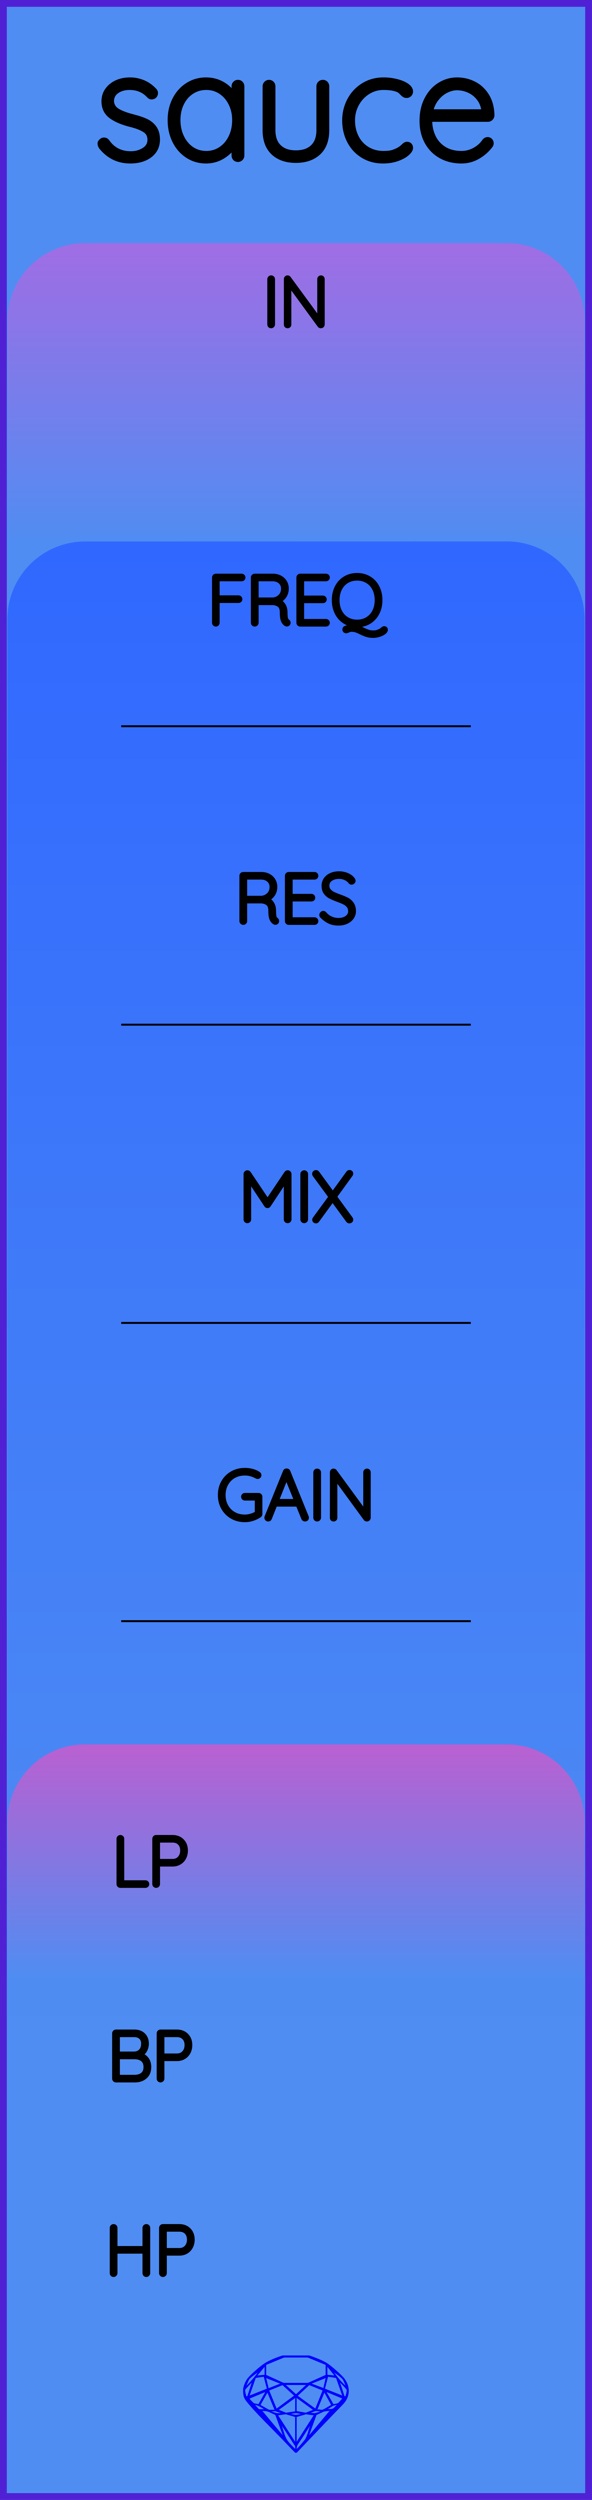 <?xml version="1.0" encoding="utf-8"?>
<svg xmlns="http://www.w3.org/2000/svg" width="30.48mm" height="128.50mm" viewBox="0 0 30.48 128.50">
    <g id="PanelLayer">
        <defs>
            <linearGradient id="gradient_in" x1="0" y1="12.5" x2="0" y2="28" gradientUnits="userSpaceOnUse">
                <stop style="stop-color:#a06de4;stop-opacity:1;" offset="0" />
                <stop style="stop-color:#4f8df2;stop-opacity:1;" offset="1" />
            </linearGradient>
            <linearGradient id="gradient_controls" x1="0" y1="27.833" x2="0" y2="104.667" gradientUnits="userSpaceOnUse">
                <stop style="stop-color:#3068ff;stop-opacity:1;" offset="0" />
                <stop style="stop-color:#4f8df2;stop-opacity:1;" offset="1" />
            </linearGradient>
            <linearGradient id="gradient_out" x1="0" y1="89.667" x2="0" y2="101.667" gradientUnits="userSpaceOnUse">
                <stop style="stop-color:#ba60d1;stop-opacity:1;" offset="0" />
                <stop style="stop-color:#4f8df2;stop-opacity:1;" offset="1" />
            </linearGradient>
        </defs>
        <rect id="border_rect" width="30.48" height="128.5" x="0" y="0" style="display:inline;fill:#4f8df2;fill-opacity:1;fill-rule:nonzero;stroke:#5021d4;stroke-width:0.7;stroke-linecap:round;stroke-linejoin:round;stroke-dasharray:none;stroke-opacity:1;image-rendering:auto" />
        <path id="model_name" d="M5.197 7.383Q5.197 7.329 5.259 7.282Q5.298 7.243 5.352 7.243Q5.43 7.243 5.477 7.305Q5.927 7.949 6.734 7.949Q7.145 7.949 7.456 7.744Q7.766 7.538 7.766 7.189Q7.766 6.832 7.494 6.653Q7.223 6.475 6.749 6.358Q6.121 6.203 5.76 5.943Q5.399 5.683 5.399 5.21Q5.399 4.752 5.764 4.453Q6.128 4.154 6.703 4.154Q7.021 4.154 7.335 4.278Q7.65 4.403 7.906 4.674Q7.96 4.721 7.96 4.783Q7.96 4.853 7.906 4.907Q7.844 4.938 7.805 4.938Q7.751 4.938 7.712 4.892Q7.308 4.449 6.672 4.449Q6.26 4.449 5.977 4.651Q5.694 4.853 5.694 5.21Q5.717 5.544 6 5.726Q6.284 5.908 6.835 6.048Q7.231 6.149 7.491 6.269Q7.751 6.389 7.906 6.607Q8.061 6.824 8.061 7.173Q8.061 7.662 7.685 7.946Q7.308 8.229 6.703 8.229Q5.818 8.229 5.251 7.53Q5.197 7.445 5.197 7.383ZM12.407 4.434V7.996Q12.407 8.058 12.361 8.105Q12.314 8.151 12.252 8.151Q12.182 8.151 12.139 8.105Q12.097 8.058 12.097 7.996V7.298Q11.903 7.693 11.499 7.961Q11.096 8.229 10.607 8.229Q10.094 8.229 9.683 7.961Q9.272 7.693 9.039 7.224Q8.806 6.754 8.806 6.172Q8.806 5.598 9.043 5.136Q9.279 4.674 9.691 4.414Q10.102 4.154 10.607 4.154Q11.111 4.154 11.515 4.418Q11.918 4.682 12.097 5.124V4.434Q12.097 4.372 12.139 4.325Q12.182 4.278 12.252 4.278Q12.322 4.278 12.364 4.325Q12.407 4.372 12.407 4.434ZM12.128 6.172Q12.128 5.699 11.934 5.303Q11.74 4.907 11.394 4.678Q11.049 4.449 10.622 4.449Q10.195 4.449 9.85 4.67Q9.505 4.892 9.311 5.284Q9.116 5.675 9.116 6.172Q9.116 6.669 9.311 7.072Q9.505 7.476 9.846 7.705Q10.188 7.934 10.622 7.934Q11.049 7.934 11.394 7.705Q11.74 7.476 11.934 7.072Q12.128 6.669 12.128 6.172ZM16.777 4.434V6.692Q16.777 7.429 16.361 7.814Q15.946 8.198 15.232 8.198Q14.518 8.198 14.107 7.814Q13.695 7.429 13.695 6.692V4.434Q13.695 4.372 13.742 4.325Q13.789 4.278 13.851 4.278Q13.921 4.278 13.963 4.325Q14.006 4.372 14.006 4.434V6.692Q14.006 7.274 14.332 7.589Q14.658 7.903 15.232 7.903Q15.814 7.903 16.14 7.589Q16.466 7.274 16.466 6.692V4.434Q16.466 4.372 16.509 4.325Q16.552 4.278 16.622 4.278Q16.691 4.278 16.734 4.325Q16.777 4.372 16.777 4.434ZM21.092 4.705Q21.092 4.767 21.049 4.814Q21.006 4.861 20.944 4.861Q20.875 4.861 20.84 4.837Q20.805 4.814 20.743 4.752Q20.642 4.635 20.533 4.581Q20.254 4.449 19.741 4.449Q19.299 4.449 18.923 4.682Q18.546 4.915 18.325 5.315Q18.104 5.714 18.104 6.188Q18.104 6.684 18.309 7.084Q18.515 7.484 18.892 7.709Q19.268 7.934 19.741 7.934Q20.052 7.934 20.23 7.88Q20.409 7.825 20.587 7.724Q20.712 7.647 20.805 7.554Q20.843 7.515 20.882 7.488Q20.921 7.461 20.96 7.461Q21.022 7.461 21.057 7.499Q21.092 7.538 21.092 7.6Q21.092 7.709 20.913 7.86Q20.735 8.012 20.421 8.12Q20.106 8.229 19.718 8.229Q19.159 8.229 18.721 7.965Q18.282 7.701 18.038 7.235Q17.793 6.77 17.793 6.188Q17.793 5.644 18.038 5.179Q18.282 4.713 18.729 4.434Q19.175 4.154 19.749 4.154Q20.083 4.154 20.397 4.232Q20.712 4.31 20.902 4.438Q21.092 4.566 21.092 4.705ZM25.244 7.36Q25.244 7.414 25.213 7.453Q24.957 7.794 24.577 8.012Q24.196 8.229 23.762 8.229Q23.18 8.229 22.73 7.981Q22.279 7.732 22.027 7.274Q21.775 6.816 21.775 6.211Q21.775 5.59 22.019 5.121Q22.264 4.651 22.667 4.403Q23.071 4.154 23.529 4.154Q23.987 4.154 24.379 4.352Q24.771 4.55 25.019 4.946Q25.267 5.342 25.283 5.924Q25.283 5.986 25.236 6.036Q25.19 6.087 25.128 6.087H22.078V6.188Q22.078 6.669 22.272 7.069Q22.466 7.468 22.846 7.701Q23.226 7.934 23.762 7.934Q24.134 7.934 24.464 7.752Q24.794 7.569 24.98 7.29Q25.035 7.22 25.112 7.22Q25.166 7.22 25.205 7.263Q25.244 7.305 25.244 7.36ZM22.109 5.792H24.965V5.722Q24.926 5.326 24.712 5.043Q24.499 4.76 24.185 4.612Q23.87 4.465 23.529 4.465Q23.242 4.465 22.943 4.616Q22.644 4.767 22.415 5.066Q22.186 5.365 22.109 5.792Z" style="display:inline;stroke:#000000;stroke-width:0.35;stroke-linecap:round;stroke-linejoin:bevel" />
        <path id="sapphire_gemstone" d="m 17.955,122.900 q 0,0.342 -0.243,0.631 -0.044,0.052 -0.204,0.215 -0.187,0.19 -0.785,0.813 l -1.444,1.513 q -0.019,0.003 -0.044,0.003 -0.028,0 -0.041,-0.003 -0.083,-0.083 -0.648,-0.675 -0.469,-0.474 -0.934,-0.948 -0.557,-0.568 -0.898,-0.981 -0.132,-0.16 -0.168,-0.298 -0.028,-0.102 -0.028,-0.342 0,-0.11 0.072,-0.289 0.066,-0.165 0.141,-0.265 0.119,-0.157 0.422,-0.424 0.284,-0.251 0.474,-0.375 0.273,-0.179 0.819,-0.367 0.096,-0.033 0.11,-0.033 h 1.361 q 0.011,0 0.105,0.033 0.568,0.201 0.824,0.367 0.165,0.105 0.474,0.378 0.322,0.284 0.422,0.422 0.215,0.295 0.215,0.626 z m -0.168,-0.273 q -0.033,-0.107 -0.135,-0.309 -0.072,-0.094 -0.209,-0.198 -0.119,-0.085 -0.234,-0.171 0.245,0.364 0.579,0.678 z m -0.573,-0.524 -0.358,-0.446 v 0.411 z m 0.637,0.758 q 0,-0.052 -0.342,-0.394 l 0.229,0.703 h 0.05 q 0.063,-0.218 0.063,-0.309 z m -0.232,0.273 -0.317,-0.904 -0.411,-0.063 -0.16,0.615 z m 0.003,0.154 -0.772,-0.32 h -0.03 l 0.345,0.606 q 0.08,-0.003 0.234,-0.047 0.025,-0.014 0.223,-0.24 z m -0.857,-1.05 -0.719,0.284 0.604,0.226 z m 0,-0.163 v -0.515 l -0.918,-0.38 h -1.224 l -0.918,0.38 v 0.515 l 0.898,0.408 h 1.254 z m 0.573,1.538 q -0.069,0.011 -0.198,0.052 -0.085,0.055 -0.259,0.163 0.019,0 0.063,0.003 0.041,0 0.063,0 0.119,0 0.19,-0.069 0.072,-0.072 0.141,-0.149 z m -0.289,0.003 -0.347,-0.631 -0.364,0.879 q 0.025,-0.017 0.066,-0.017 0.03,0 0.085,0.011 0.058,0.008 0.088,0.008 0.05,0 0.229,-0.107 0.229,-0.138 0.243,-0.143 z m -0.441,-0.741 -0.684,-0.276 -0.593,0.548 0.904,0.656 z m -0.854,-0.284 h -1.036 l 0.524,0.474 z m 0.75,1.367 q -0.229,-0.03 -0.229,-0.03 -0.036,0 -0.273,0.094 l 0.19,0.019 q 0.011,0 0.311,-0.083 z m -0.389,-0.088 -0.843,-0.612 v 0.675 l 0.471,0.083 z m 0.854,0.05 q -0.099,0.006 -0.295,0.039 -0.011,0.003 -0.378,0.176 -0.13,0.347 -0.38,1.042 z m -2.544,-1.397 -0.719,-0.284 0.124,0.518 z m -0.802,-0.455 v -0.411 l -0.367,0.446 z m 1.516,1.072 -0.593,-0.54 -0.684,0.276 0.38,0.929 z m 0.369,0.943 q -0.033,-0.003 -0.135,-0.025 -0.085,-0.017 -0.138,-0.017 -0.052,0 -0.138,0.017 -0.102,0.022 -0.135,0.025 0.265,0.047 0.273,0.047 0.008,0 0.273,-0.047 z m -0.309,-0.138 v -0.686 l -0.843,0.612 0.372,0.146 z m 0.951,0.207 -0.397,-0.055 -0.48,0.141 v 1.276 z m -2.888,-2.202 q -0.119,0.085 -0.234,0.174 -0.146,0.107 -0.209,0.196 -0.044,0.105 -0.135,0.314 0.369,-0.364 0.579,-0.684 z m 0.477,0.832 -0.16,-0.615 -0.411,0.063 -0.317,0.904 z m 0.394,1.083 -0.364,-0.879 -0.356,0.631 q 0.435,0.251 0.452,0.251 0.091,0 0.267,-0.003 z m 1.822,0.83 q -0.132,0.212 -0.405,0.634 -0.077,0.107 -0.22,0.328 -0.058,0.105 -0.055,0.226 0.16,-0.152 0.433,-0.496 0.077,-0.13 0.141,-0.339 0.055,-0.176 0.107,-0.353 z m -1.494,-0.661 -0.27,-0.088 -0.008,-0.011 q -0.025,0 -0.107,0.011 -0.066,0.006 -0.107,0.006 0.273,0.091 0.311,0.091 0.025,0 0.182,-0.008 z m -0.81,-1.064 h -0.03 l -0.772,0.32 q 0.066,0.097 0.223,0.24 0.077,0.014 0.234,0.047 z m -0.689,-0.502 q -0.342,0.347 -0.342,0.394 0,0.08 0.063,0.309 h 0.05 z m 2.235,3.045 v -1.276 l -0.48,-0.141 -0.397,0.055 z m -1.607,-1.676 q -0.256,-0.182 -0.458,-0.223 0.066,0.077 0.204,0.223 z m 1.61,2.045 v -0.138 l -0.684,-1.05 q 0.052,0.176 0.107,0.353 0.063,0.209 0.141,0.339 0.069,0.119 0.204,0.259 0.116,0.119 0.232,0.237 z m -0.645,-0.706 q -0.116,-0.328 -0.38,-1.042 -0.135,-0.066 -0.273,-0.13 -0.16,-0.072 -0.289,-0.072 -0.052,0 -0.11,-0.014 z" style="stroke-width:0;fill:#0000ff;stroke:#2e2114;stroke-linecap:square;stroke-opacity:1" />
        <path id="in_art" d="M 0.38,28.00 L 0.38,16.50 A 4 4 0 0 1 4.38 12.5 L 26.10,12.50 A 4 4 0 0 1 30.1 16.5 L 30.10,12.50 L 30.10,28.00 z" style="fill:url(#gradient_in);fill-opacity:1;stroke-width:0;" />
        <path id="controls_art" d="M 0.38,104.67 L 0.38,31.83 A 4 4 0 0 1 4.38 27.833 L 26.10,27.83 A 4 4 0 0 1 30.1 31.833 L 30.10,27.83 L 30.10,104.67 z" style="fill:url(#gradient_controls);fill-opacity:1;stroke-width:0;" />
        <path id="out_art" d="M 0.38,101.67 L 0.38,93.67 A 4 4 0 0 1 4.38 89.667 L 26.10,89.67 A 4 4 0 0 1 30.1 93.667 L 30.10,89.67 L 30.10,101.67 z" style="fill:url(#gradient_out);fill-opacity:1;stroke-width:0;" />
        <path d="M13.961 16.749Q13.926 16.749 13.906 16.728Q13.887 16.706 13.887 16.675V14.354Q13.887 14.322 13.908 14.301Q13.929 14.279 13.961 14.279Q13.993 14.279 14.014 14.301Q14.035 14.322 14.035 14.354V16.675Q14.032 16.706 14.011 16.728Q13.989 16.749 13.961 16.749ZM16.593 14.346V16.671Q16.593 16.71 16.572 16.729Q16.551 16.749 16.519 16.749Q16.483 16.749 16.462 16.721L14.875 14.551V16.689Q14.875 16.714 14.855 16.731Q14.836 16.749 14.808 16.749Q14.776 16.749 14.758 16.731Q14.741 16.714 14.741 16.689V14.35Q14.741 14.315 14.76 14.297Q14.78 14.279 14.804 14.279Q14.836 14.279 14.857 14.304L16.459 16.488V14.346Q16.459 14.318 16.478 14.299Q16.498 14.279 16.526 14.279Q16.558 14.279 16.575 14.299Q16.593 14.318 16.593 14.346Z" style="stroke:#000000;stroke-width:0.25;stroke-linecap:round;stroke-linejoin:bevel" />
        <path d="M7.56 96.845Q7.56 96.877 7.539 96.896Q7.518 96.915 7.49 96.915H6.195Q6.163 96.915 6.144 96.894Q6.124 96.873 6.124 96.845V94.517Q6.124 94.488 6.145 94.467Q6.167 94.446 6.198 94.446Q6.23 94.446 6.251 94.467Q6.272 94.488 6.272 94.517V96.774H7.49Q7.518 96.774 7.539 96.796Q7.56 96.817 7.56 96.845ZM9.55 95.12Q9.55 95.317 9.467 95.478Q9.384 95.638 9.232 95.728Q9.081 95.818 8.883 95.818H8.114V96.845Q8.114 96.873 8.091 96.894Q8.068 96.915 8.04 96.915Q8.008 96.915 7.987 96.894Q7.966 96.873 7.966 96.845V94.517Q7.966 94.488 7.987 94.467Q8.008 94.446 8.036 94.446H8.883Q9.183 94.446 9.366 94.633Q9.55 94.82 9.55 95.12ZM9.402 95.12Q9.402 94.876 9.262 94.732Q9.123 94.587 8.883 94.587H8.114V95.677H8.883Q9.119 95.677 9.26 95.52Q9.402 95.363 9.402 95.12Z" style="stroke:#000000;stroke-width:0.25;stroke-linecap:round;stroke-linejoin:bevel" />
        <path d="M7.662 106.249Q7.662 106.57 7.46 106.743Q7.257 106.916 6.943 106.916H5.969Q5.941 106.916 5.92 106.894Q5.899 106.873 5.899 106.845V104.517Q5.899 104.488 5.92 104.467Q5.941 104.446 5.969 104.446H6.918Q7.2 104.446 7.37 104.608Q7.539 104.771 7.539 105.046Q7.539 105.243 7.44 105.404Q7.341 105.564 7.165 105.624Q7.391 105.667 7.527 105.829Q7.662 105.991 7.662 106.249ZM6.9 104.587H6.047V105.578H6.9Q7.119 105.575 7.255 105.436Q7.391 105.296 7.391 105.042Q7.391 104.834 7.262 104.711Q7.133 104.587 6.9 104.587ZM7.514 106.249Q7.514 105.988 7.352 105.855Q7.19 105.723 6.925 105.723H6.047V106.774H6.925Q7.19 106.774 7.352 106.642Q7.514 106.51 7.514 106.249ZM9.776 105.12Q9.776 105.317 9.693 105.478Q9.61 105.638 9.458 105.728Q9.306 105.818 9.109 105.818H8.34V106.845Q8.34 106.873 8.317 106.894Q8.294 106.916 8.266 106.916Q8.234 106.916 8.213 106.894Q8.192 106.873 8.192 106.845V104.517Q8.192 104.488 8.213 104.467Q8.234 104.446 8.262 104.446H9.109Q9.409 104.446 9.592 104.633Q9.776 104.82 9.776 105.12ZM9.627 105.12Q9.627 104.876 9.488 104.732Q9.349 104.587 9.109 104.587H8.34V105.677H9.109Q9.345 105.677 9.486 105.52Q9.627 105.363 9.627 105.12Z" style="stroke:#000000;stroke-width:0.25;stroke-linecap:round;stroke-linejoin:bevel" />
        <path d="M7.609 114.52V116.841Q7.606 116.873 7.585 116.894Q7.564 116.916 7.535 116.916Q7.5 116.916 7.481 116.894Q7.461 116.873 7.461 116.841V115.716H5.923V116.841Q5.92 116.873 5.899 116.894Q5.877 116.916 5.849 116.916Q5.814 116.916 5.794 116.894Q5.775 116.873 5.775 116.841V114.52Q5.775 114.488 5.796 114.467Q5.817 114.446 5.849 114.446Q5.881 114.446 5.902 114.467Q5.923 114.488 5.923 114.52V115.575H7.461V114.52Q7.461 114.488 7.482 114.467Q7.504 114.446 7.535 114.446Q7.567 114.446 7.588 114.467Q7.609 114.488 7.609 114.52ZM9.899 115.12Q9.899 115.317 9.816 115.478Q9.733 115.638 9.582 115.728Q9.43 115.818 9.232 115.818H8.463V116.845Q8.463 116.873 8.44 116.894Q8.417 116.916 8.389 116.916Q8.357 116.916 8.336 116.894Q8.315 116.873 8.315 116.845V114.517Q8.315 114.488 8.336 114.467Q8.357 114.446 8.386 114.446H9.232Q9.532 114.446 9.716 114.633Q9.899 114.82 9.899 115.12ZM9.751 115.12Q9.751 114.876 9.611 114.732Q9.472 114.587 9.232 114.587H8.463V115.677H9.232Q9.469 115.677 9.61 115.52Q9.751 115.363 9.751 115.12Z" style="stroke:#000000;stroke-width:0.25;stroke-linecap:round;stroke-linejoin:bevel" />
        <path d="M12.513 29.683Q12.513 29.715 12.492 29.734Q12.471 29.754 12.443 29.754H11.183V30.727H12.284Q12.312 30.727 12.333 30.749Q12.354 30.77 12.354 30.798Q12.354 30.83 12.333 30.849Q12.312 30.869 12.284 30.869H11.183V32.012Q11.183 32.04 11.164 32.061Q11.144 32.082 11.113 32.082Q11.081 32.082 11.061 32.061Q11.042 32.04 11.042 32.012V29.683Q11.042 29.655 11.063 29.634Q11.084 29.613 11.113 29.613H12.443Q12.471 29.613 12.492 29.634Q12.513 29.655 12.513 29.683ZM14.838 32.008Q14.838 32.04 14.818 32.059Q14.799 32.079 14.771 32.079Q14.75 32.079 14.739 32.072Q14.644 32.019 14.587 31.893Q14.531 31.768 14.531 31.482Q14.531 31.193 14.376 31.086Q14.22 30.978 14.016 30.978H13.19V32.012Q13.19 32.04 13.169 32.061Q13.148 32.082 13.116 32.082Q13.085 32.082 13.063 32.061Q13.042 32.04 13.042 32.012V29.683Q13.042 29.655 13.063 29.634Q13.085 29.613 13.113 29.613H14.044Q14.249 29.613 14.407 29.696Q14.566 29.779 14.654 29.923Q14.743 30.068 14.743 30.251Q14.743 30.488 14.617 30.657Q14.492 30.826 14.291 30.886Q14.46 30.939 14.57 31.096Q14.679 31.253 14.679 31.482Q14.679 31.719 14.709 31.812Q14.739 31.906 14.799 31.945Q14.838 31.969 14.838 32.008ZM14.062 30.837Q14.284 30.816 14.439 30.66Q14.594 30.505 14.594 30.255Q14.594 30.036 14.439 29.895Q14.284 29.754 14.026 29.754H13.19V30.837ZM16.856 32.012Q16.856 32.043 16.835 32.063Q16.813 32.082 16.785 32.082H15.455Q15.427 32.082 15.406 32.061Q15.385 32.04 15.385 32.012V29.683Q15.385 29.655 15.406 29.634Q15.427 29.613 15.455 29.613H16.785Q16.813 29.613 16.835 29.634Q16.856 29.655 16.856 29.683Q16.856 29.715 16.835 29.734Q16.813 29.754 16.785 29.754H15.533V30.738H16.626Q16.655 30.738 16.676 30.759Q16.697 30.78 16.697 30.809Q16.697 30.84 16.676 30.86Q16.655 30.879 16.626 30.879H15.533V31.941H16.785Q16.813 31.941 16.835 31.962Q16.856 31.983 16.856 32.012ZM19.844 32.371Q19.844 32.438 19.745 32.507Q19.646 32.576 19.5 32.62Q19.353 32.664 19.223 32.664Q19.029 32.664 18.895 32.622Q18.761 32.58 18.588 32.495Q18.443 32.421 18.337 32.386Q18.232 32.35 18.094 32.35Q18.045 32.35 18.004 32.363Q17.963 32.375 17.907 32.4Q17.843 32.428 17.822 32.428Q17.794 32.428 17.773 32.407Q17.752 32.386 17.752 32.354Q17.752 32.312 17.791 32.294L18.306 32.114Q17.985 32.096 17.736 31.93Q17.487 31.765 17.348 31.484Q17.209 31.204 17.209 30.847Q17.209 30.477 17.358 30.188Q17.508 29.898 17.776 29.738Q18.045 29.577 18.387 29.577Q18.729 29.577 18.997 29.738Q19.265 29.898 19.415 30.188Q19.565 30.477 19.565 30.847Q19.565 31.165 19.454 31.422Q19.343 31.68 19.14 31.853Q18.937 32.026 18.672 32.086L18.239 32.227Q18.348 32.237 18.442 32.273Q18.535 32.308 18.666 32.371Q18.835 32.453 18.951 32.491Q19.068 32.53 19.223 32.53Q19.353 32.53 19.447 32.497Q19.54 32.463 19.629 32.414Q19.657 32.4 19.696 32.361Q19.717 32.34 19.74 32.326Q19.763 32.312 19.784 32.312Q19.812 32.312 19.828 32.327Q19.844 32.343 19.844 32.371ZM18.387 31.976Q18.687 31.976 18.921 31.835Q19.156 31.694 19.286 31.437Q19.417 31.179 19.417 30.847Q19.417 30.516 19.286 30.258Q19.156 30.001 18.921 29.86Q18.687 29.719 18.387 29.719Q18.087 29.719 17.852 29.86Q17.618 30.001 17.487 30.258Q17.357 30.516 17.357 30.847Q17.357 31.179 17.487 31.437Q17.618 31.694 17.852 31.835Q18.087 31.976 18.387 31.976Z" style="stroke:#000000;stroke-width:0.25;stroke-linecap:round;stroke-linejoin:bevel" />
        <path d="M 6.24,37.33 L 24.24,37.33 z " style="stroke:#000000;stroke-width:0.1;stroke-linecap:round;stroke-linejoin:bevel;stroke-dasharray:none" />
        <path d="M14.247 47.341Q14.247 47.373 14.227 47.393Q14.208 47.412 14.18 47.412Q14.159 47.412 14.148 47.405Q14.053 47.352 13.996 47.227Q13.94 47.102 13.94 46.816Q13.94 46.526 13.785 46.419Q13.63 46.311 13.425 46.311H12.6V47.345Q12.6 47.373 12.578 47.394Q12.557 47.416 12.525 47.416Q12.494 47.416 12.473 47.394Q12.451 47.373 12.451 47.345V45.017Q12.451 44.988 12.473 44.967Q12.494 44.946 12.522 44.946H13.453Q13.658 44.946 13.816 45.029Q13.975 45.112 14.063 45.257Q14.152 45.401 14.152 45.585Q14.152 45.821 14.026 45.99Q13.901 46.16 13.7 46.22Q13.87 46.273 13.979 46.429Q14.088 46.587 14.088 46.816Q14.088 47.052 14.118 47.146Q14.148 47.239 14.208 47.278Q14.247 47.303 14.247 47.341ZM13.471 46.17Q13.693 46.149 13.848 45.994Q14.004 45.839 14.004 45.588Q14.004 45.369 13.848 45.228Q13.693 45.087 13.435 45.087H12.6V46.17ZM16.265 47.345Q16.265 47.377 16.244 47.396Q16.223 47.416 16.194 47.416H14.864Q14.836 47.416 14.815 47.394Q14.794 47.373 14.794 47.345V45.017Q14.794 44.988 14.815 44.967Q14.836 44.946 14.864 44.946H16.194Q16.223 44.946 16.244 44.967Q16.265 44.988 16.265 45.017Q16.265 45.048 16.244 45.068Q16.223 45.087 16.194 45.087H14.942V46.071H16.035Q16.064 46.071 16.085 46.093Q16.106 46.114 16.106 46.142Q16.106 46.174 16.085 46.193Q16.064 46.212 16.035 46.212H14.942V47.274H16.194Q16.223 47.274 16.244 47.296Q16.265 47.317 16.265 47.345ZM16.586 47.08Q16.565 47.059 16.565 47.027Q16.565 46.999 16.589 46.973Q16.614 46.946 16.642 46.946Q16.674 46.946 16.702 46.978Q16.84 47.14 17.029 47.225Q17.217 47.31 17.425 47.31Q17.697 47.31 17.873 47.179Q18.05 47.049 18.05 46.833Q18.046 46.664 17.958 46.555Q17.87 46.445 17.741 46.38Q17.612 46.315 17.39 46.234Q17.147 46.142 17.011 46.071Q16.875 46.001 16.778 45.87Q16.681 45.74 16.681 45.528Q16.681 45.355 16.776 45.214Q16.872 45.073 17.048 44.992Q17.224 44.911 17.457 44.911Q17.665 44.911 17.852 44.987Q18.039 45.062 18.149 45.2Q18.184 45.249 18.184 45.274Q18.184 45.302 18.157 45.325Q18.131 45.348 18.099 45.348Q18.071 45.348 18.053 45.327Q17.955 45.2 17.799 45.126Q17.644 45.052 17.457 45.052Q17.189 45.052 17.011 45.179Q16.833 45.306 16.833 45.525Q16.833 45.676 16.919 45.782Q17.006 45.888 17.136 45.953Q17.267 46.019 17.461 46.089Q17.708 46.177 17.852 46.251Q17.997 46.325 18.099 46.467Q18.202 46.608 18.202 46.84Q18.202 47.003 18.106 47.144Q18.011 47.285 17.833 47.368Q17.655 47.451 17.425 47.451Q17.164 47.451 16.97 47.361Q16.776 47.271 16.586 47.08Z" style="stroke:#000000;stroke-width:0.25;stroke-linecap:round;stroke-linejoin:bevel" />
        <path d="M 6.24,52.67 L 24.24,52.67 z " style="stroke:#000000;stroke-width:0.1;stroke-linecap:round;stroke-linejoin:bevel;stroke-dasharray:none" />
        <path d="M14.884 60.35V62.678Q14.884 62.706 14.861 62.728Q14.838 62.749 14.81 62.749Q14.778 62.749 14.757 62.728Q14.736 62.706 14.736 62.678V60.569L13.825 61.944Q13.808 61.973 13.776 61.973Q13.737 61.973 13.72 61.944L12.806 60.565V62.678Q12.806 62.706 12.785 62.728Q12.764 62.749 12.735 62.749Q12.704 62.749 12.684 62.728Q12.665 62.706 12.665 62.678V60.35Q12.665 60.325 12.684 60.302Q12.704 60.279 12.732 60.279Q12.778 60.279 12.799 60.311L13.776 61.765L14.753 60.311Q14.781 60.272 14.82 60.279Q14.848 60.283 14.866 60.302Q14.884 60.322 14.884 60.35ZM15.663 62.749Q15.628 62.749 15.609 62.728Q15.589 62.706 15.589 62.675V60.353Q15.589 60.322 15.61 60.301Q15.632 60.279 15.663 60.279Q15.695 60.279 15.716 60.301Q15.737 60.322 15.737 60.353V62.675Q15.734 62.706 15.713 62.728Q15.692 62.749 15.663 62.749ZM18.045 62.647Q18.062 62.671 18.062 62.689Q18.062 62.721 18.041 62.74Q18.02 62.759 17.988 62.759Q17.949 62.759 17.932 62.731L17.124 61.63L16.32 62.731Q16.302 62.759 16.267 62.759Q16.235 62.759 16.217 62.74Q16.2 62.721 16.2 62.699Q16.2 62.682 16.217 62.654L17.046 61.521L16.21 60.382Q16.196 60.364 16.196 60.339Q16.196 60.308 16.217 60.288Q16.238 60.269 16.267 60.269Q16.309 60.269 16.327 60.297L17.134 61.401L17.939 60.294Q17.96 60.265 17.992 60.265Q18.023 60.265 18.043 60.281Q18.062 60.297 18.062 60.322Q18.062 60.346 18.045 60.371L17.216 61.514Z" style="stroke:#000000;stroke-width:0.25;stroke-linecap:round;stroke-linejoin:bevel" />
        <path d="M 6.24,68.00 L 24.24,68.00 z " style="stroke:#000000;stroke-width:0.1;stroke-linecap:round;stroke-linejoin:bevel;stroke-dasharray:none" />
        <path d="M13.384 76.936V77.821Q13.384 77.863 13.353 77.885Q13.19 77.994 12.998 78.056Q12.806 78.117 12.608 78.117Q12.245 78.117 11.957 77.953Q11.67 77.789 11.506 77.5Q11.342 77.211 11.342 76.847Q11.342 76.484 11.506 76.195Q11.67 75.906 11.957 75.742Q12.245 75.577 12.608 75.577Q12.806 75.577 12.984 75.625Q13.162 75.673 13.303 75.768Q13.335 75.789 13.335 75.828Q13.335 75.86 13.312 75.879Q13.289 75.898 13.268 75.898Q13.25 75.898 13.222 75.884Q12.926 75.719 12.608 75.719Q12.284 75.719 12.03 75.863Q11.776 76.008 11.633 76.265Q11.49 76.523 11.49 76.847Q11.49 77.172 11.633 77.43Q11.776 77.687 12.03 77.832Q12.284 77.976 12.608 77.976Q12.771 77.976 12.938 77.925Q13.106 77.874 13.243 77.789V77.006H12.608Q12.58 77.006 12.559 76.985Q12.538 76.964 12.538 76.936Q12.538 76.904 12.559 76.885Q12.58 76.865 12.608 76.865H13.314Q13.346 76.865 13.365 76.886Q13.384 76.907 13.384 76.936ZM15.78 78.015Q15.78 78.047 15.759 78.064Q15.737 78.082 15.706 78.082Q15.681 78.082 15.662 78.07Q15.642 78.058 15.635 78.036L15.339 77.31L15.342 77.317H14.161L13.875 78.036Q13.857 78.082 13.811 78.082Q13.78 78.082 13.76 78.064Q13.741 78.047 13.737 78.022Q13.734 78.008 13.741 77.987L14.69 75.651Q14.7 75.623 14.716 75.615Q14.732 75.606 14.757 75.606Q14.81 75.606 14.827 75.651L15.776 77.987Q15.78 77.998 15.78 78.015ZM14.217 77.175H15.286L14.746 75.846ZM16.33 78.082Q16.295 78.082 16.275 78.061Q16.256 78.04 16.256 78.008V75.687Q16.256 75.655 16.277 75.634Q16.298 75.613 16.33 75.613Q16.362 75.613 16.383 75.634Q16.404 75.655 16.404 75.687V78.008Q16.401 78.04 16.38 78.061Q16.358 78.082 16.33 78.082ZM18.962 75.68V78.005Q18.962 78.043 18.941 78.063Q18.919 78.082 18.888 78.082Q18.852 78.082 18.831 78.054L17.244 75.884V78.022Q17.244 78.047 17.224 78.064Q17.205 78.082 17.177 78.082Q17.145 78.082 17.127 78.064Q17.11 78.047 17.11 78.022V75.683Q17.11 75.648 17.129 75.63Q17.148 75.613 17.173 75.613Q17.205 75.613 17.226 75.637L18.828 77.821V75.68Q18.828 75.651 18.847 75.632Q18.867 75.613 18.895 75.613Q18.927 75.613 18.944 75.632Q18.962 75.651 18.962 75.68Z" style="stroke:#000000;stroke-width:0.25;stroke-linecap:round;stroke-linejoin:bevel" />
        <path d="M 6.24,83.33 L 24.24,83.33 z " style="stroke:#000000;stroke-width:0.1;stroke-linecap:round;stroke-linejoin:bevel;stroke-dasharray:none" />
    </g>
</svg>
